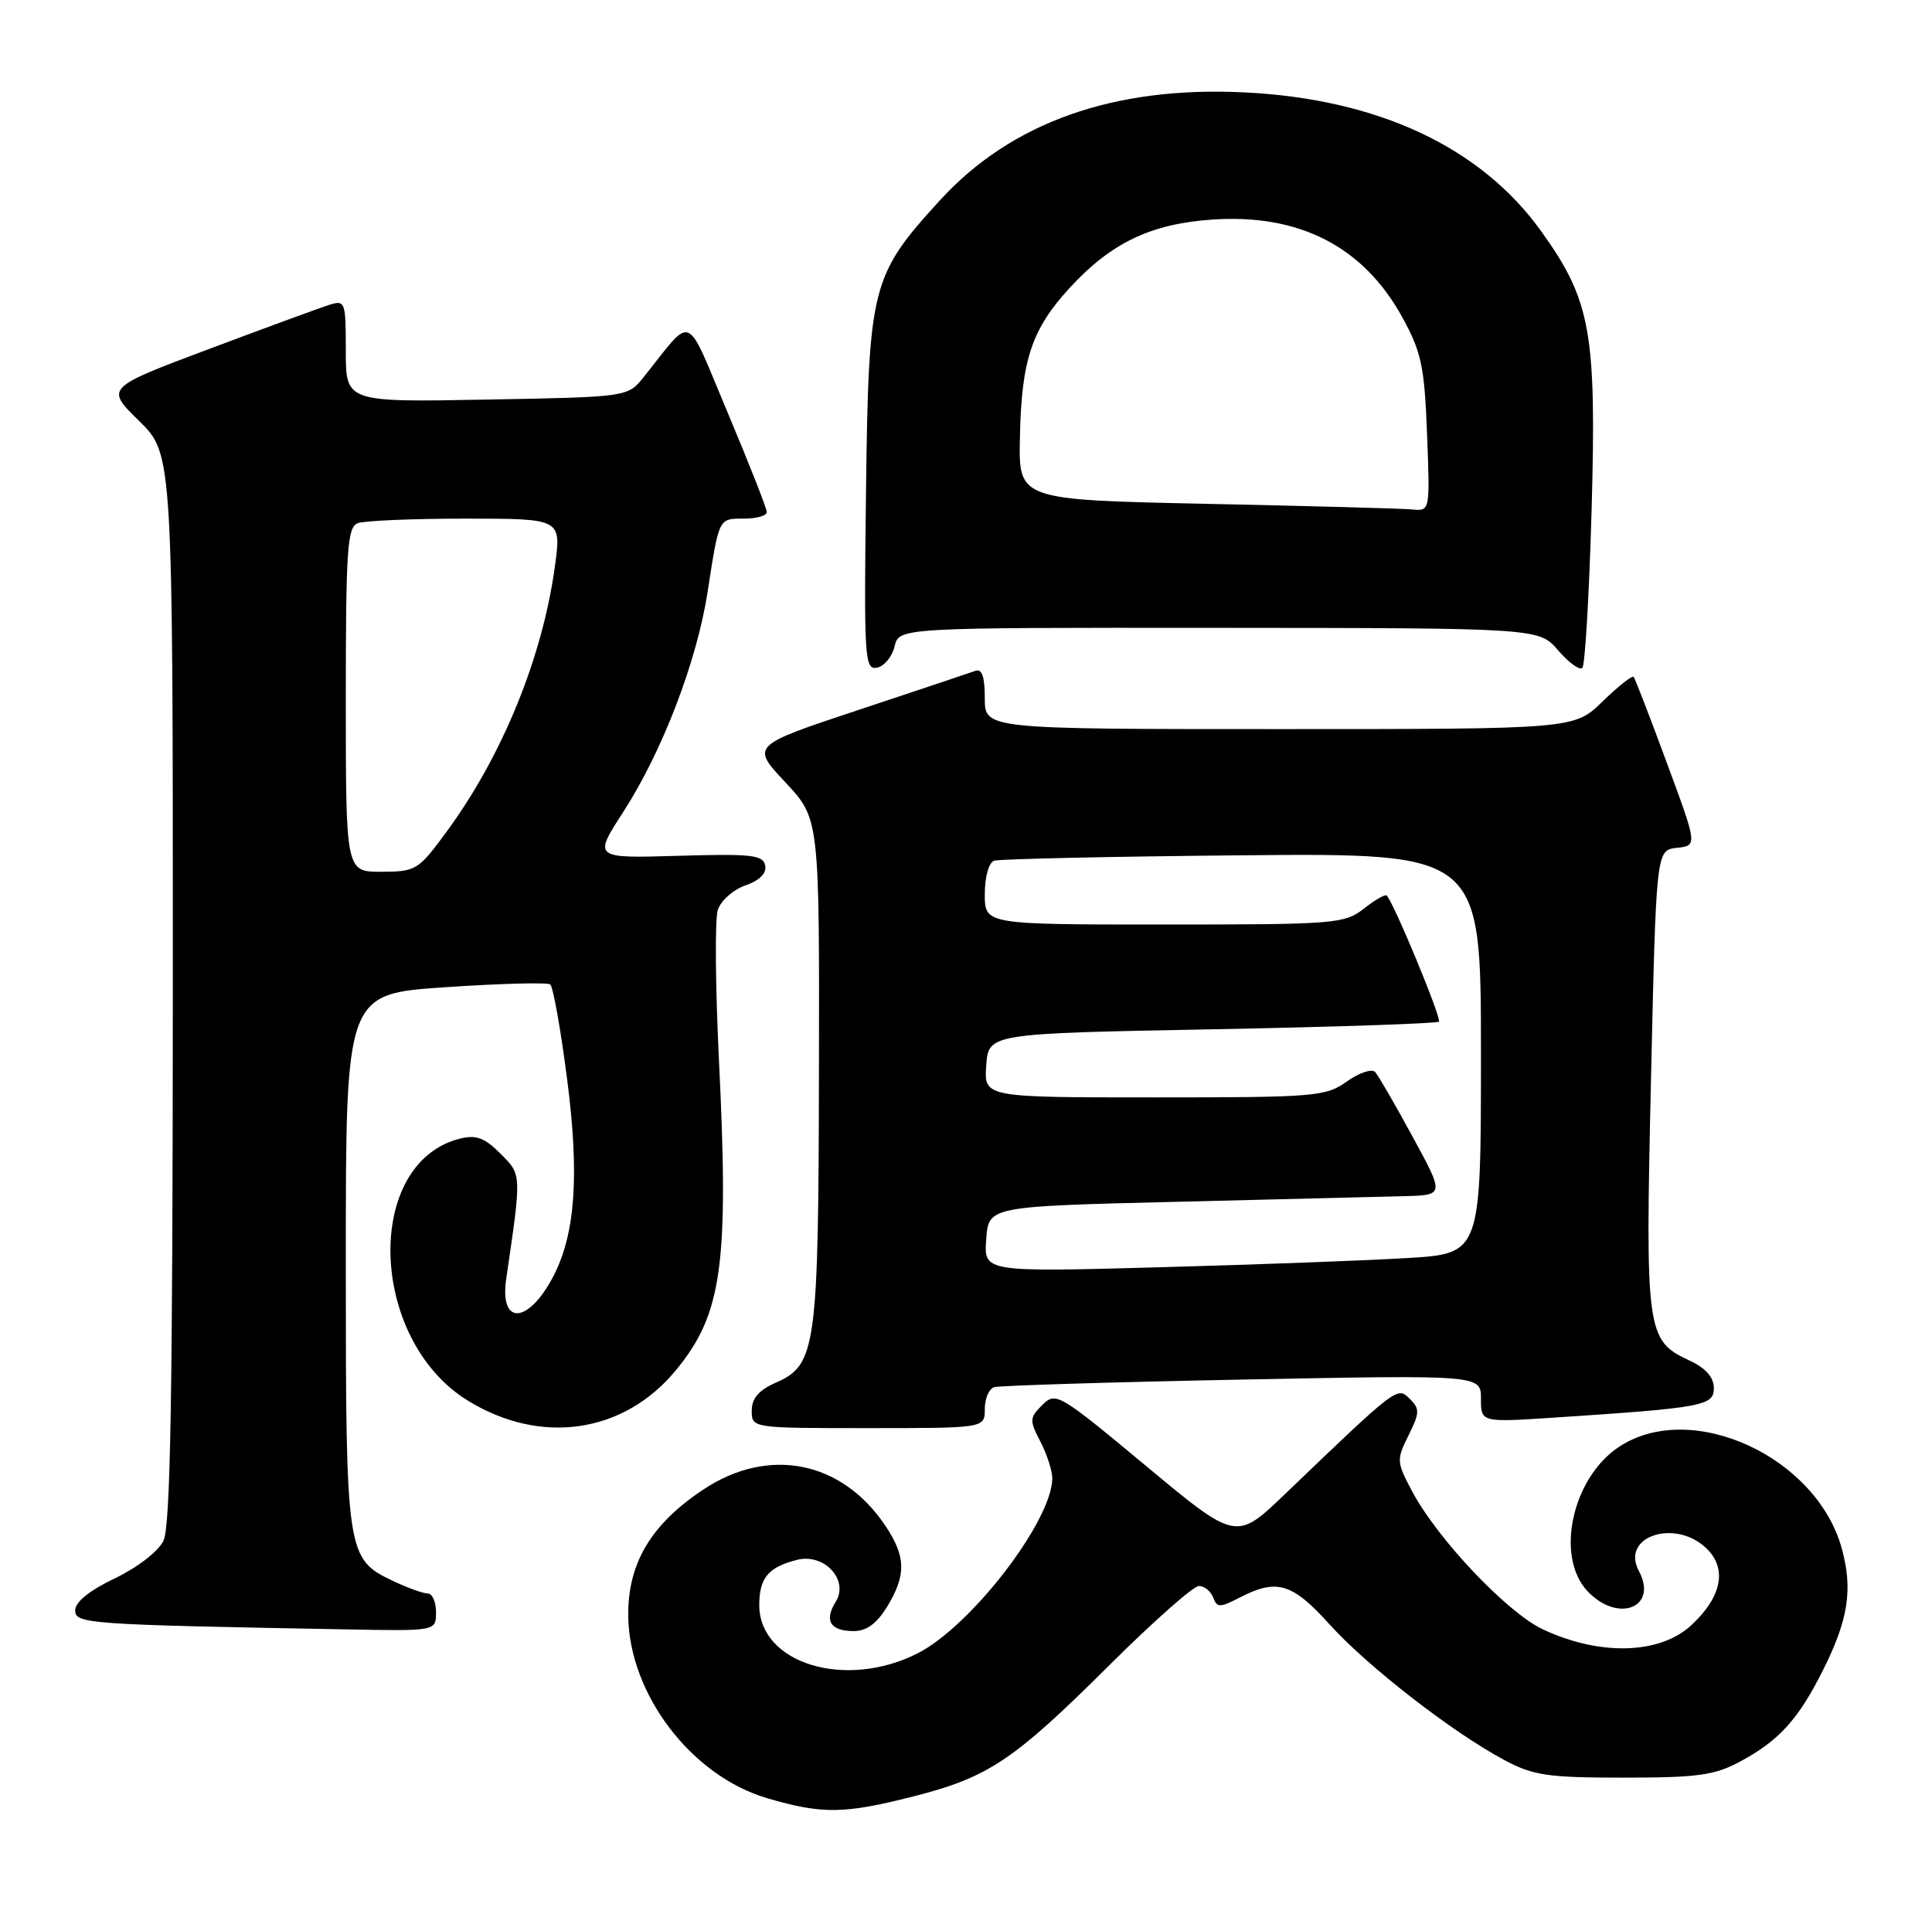 <?xml version="1.0" encoding="UTF-8" standalone="no"?>
<!DOCTYPE svg PUBLIC "-//W3C//DTD SVG 1.1//EN" "http://www.w3.org/Graphics/SVG/1.1/DTD/svg11.dtd" >
<svg xmlns="http://www.w3.org/2000/svg" xmlns:xlink="http://www.w3.org/1999/xlink" version="1.1" viewBox="0 0 257 256">
 <g >
 <path fill="currentColor"
d=" M 121.57 238.98 C 131.54 236.43 134.85 234.21 147.72 221.39 C 153.47 215.68 158.76 211.00 159.48 211.00 C 160.20 211.00 161.05 211.69 161.38 212.53 C 161.90 213.91 162.26 213.91 164.93 212.53 C 169.85 209.99 171.89 210.60 176.88 216.13 C 181.92 221.71 193.21 230.48 200.13 234.17 C 203.98 236.22 205.87 236.50 216.00 236.50 C 225.87 236.50 228.07 236.19 231.50 234.35 C 236.66 231.57 239.23 228.73 242.49 222.22 C 245.86 215.50 246.48 211.51 245.03 206.12 C 241.72 193.83 225.06 186.15 215.41 192.46 C 209.14 196.57 206.83 207.06 211.17 211.69 C 215.22 215.99 220.61 213.88 218.01 209.01 C 215.51 204.35 222.96 201.96 227.09 206.09 C 229.78 208.78 229.00 212.52 224.95 216.25 C 220.76 220.11 212.79 220.32 205.23 216.77 C 200.48 214.53 191.22 204.76 187.85 198.42 C 185.77 194.51 185.75 194.20 187.36 190.98 C 188.86 187.97 188.88 187.45 187.53 186.10 C 185.87 184.44 185.90 184.42 170.97 198.74 C 164.44 205.01 164.44 205.01 152.47 195.05 C 140.86 185.39 140.44 185.14 138.66 186.91 C 136.94 188.62 136.92 188.95 138.41 191.82 C 139.28 193.51 139.99 195.71 139.98 196.70 C 139.91 202.39 129.17 216.34 122.09 219.95 C 112.50 224.84 101.00 221.34 101.00 213.53 C 101.00 209.92 102.20 208.49 106.05 207.52 C 109.66 206.62 112.97 210.22 111.17 213.10 C 109.60 215.62 110.45 217.00 113.57 217.00 C 115.27 217.00 116.64 216.00 118.01 213.75 C 120.58 209.54 120.52 207.06 117.73 202.92 C 111.94 194.34 102.24 192.42 93.59 198.15 C 86.63 202.76 83.52 207.95 83.57 214.90 C 83.64 225.33 91.94 236.26 102.04 239.23 C 109.38 241.39 112.30 241.35 121.57 238.98 Z  M 58.00 214.50 C 58.00 213.12 57.51 212.00 56.90 212.00 C 56.30 212.00 54.25 211.26 52.36 210.37 C 46.06 207.38 46.00 206.95 46.00 167.66 C 46.00 132.23 46.00 132.23 59.25 131.34 C 66.54 130.85 72.81 130.68 73.19 130.97 C 73.57 131.26 74.58 136.90 75.43 143.50 C 77.09 156.28 76.55 164.10 73.63 169.75 C 70.30 176.18 66.42 176.42 67.34 170.13 C 69.40 156.07 69.41 156.32 66.57 153.48 C 64.47 151.37 63.33 150.95 61.20 151.48 C 48.36 154.69 49.03 178.18 62.20 186.32 C 71.91 192.32 82.96 190.72 89.90 182.31 C 96.08 174.81 96.98 168.29 95.63 140.90 C 95.16 131.22 95.09 122.30 95.48 121.07 C 95.87 119.84 97.52 118.37 99.15 117.80 C 101.05 117.14 101.99 116.19 101.79 115.15 C 101.52 113.74 99.98 113.57 90.20 113.86 C 78.92 114.19 78.92 114.19 82.93 107.99 C 88.10 99.98 92.69 88.01 94.12 78.79 C 95.67 68.79 95.57 69.00 98.97 69.00 C 100.64 69.00 102.00 68.61 102.00 68.13 C 102.00 67.65 99.67 61.73 96.83 54.98 C 91.04 41.24 92.34 41.80 85.63 50.16 C 83.50 52.82 83.50 52.82 64.75 53.16 C 46.00 53.51 46.00 53.51 46.00 46.69 C 46.00 40.09 45.93 39.89 43.77 40.57 C 42.54 40.96 35.35 43.60 27.78 46.44 C 14.02 51.61 14.02 51.61 18.51 56.01 C 23.00 60.42 23.00 60.42 22.99 131.46 C 22.97 185.80 22.68 203.09 21.74 205.00 C 21.03 206.43 18.24 208.57 15.25 210.00 C 11.93 211.58 10.01 213.13 10.00 214.22 C 10.00 216.04 11.41 216.14 46.25 216.78 C 58.00 217.00 58.00 217.00 58.00 214.50 Z  M 131.00 187.47 C 131.00 186.08 131.56 184.76 132.25 184.55 C 132.94 184.34 147.79 183.88 165.25 183.54 C 197.00 182.92 197.00 182.92 197.00 186.08 C 197.00 189.24 197.00 189.24 206.75 188.60 C 226.62 187.29 228.00 187.03 227.98 184.65 C 227.96 183.21 226.88 182.00 224.73 181.00 C 219.00 178.34 218.85 177.28 219.62 143.59 C 220.31 113.10 220.31 113.10 223.06 112.80 C 225.80 112.50 225.80 112.50 221.73 101.50 C 219.50 95.45 217.51 90.30 217.32 90.06 C 217.12 89.83 215.27 91.29 213.19 93.31 C 209.42 97.00 209.42 97.00 170.21 97.00 C 131.00 97.00 131.00 97.00 131.00 92.89 C 131.00 90.03 130.62 88.93 129.75 89.25 C 129.06 89.50 122.07 91.84 114.20 94.45 C 99.91 99.20 99.91 99.20 104.45 104.06 C 109.00 108.91 109.00 108.91 108.94 142.21 C 108.88 179.28 108.57 181.59 103.25 183.93 C 100.93 184.95 100.00 186.02 100.00 187.68 C 100.00 190.00 100.00 190.00 115.50 190.00 C 131.00 190.00 131.00 190.00 131.00 187.47 Z  M 119.00 85.99 C 119.60 83.50 119.60 83.50 162.16 83.53 C 204.72 83.56 204.72 83.56 207.27 86.53 C 208.68 88.16 210.12 89.21 210.49 88.85 C 210.85 88.49 211.40 79.04 211.72 67.85 C 212.38 44.23 211.62 39.98 205.04 30.80 C 197.01 19.58 183.29 13.15 165.50 12.29 C 148.16 11.44 134.52 16.28 125.05 26.63 C 115.89 36.66 115.54 38.02 115.20 65.33 C 114.92 87.62 115.01 89.14 116.66 88.83 C 117.62 88.64 118.68 87.37 119.00 85.99 Z  M 46.00 93.11 C 46.00 73.15 46.20 70.14 47.58 69.61 C 48.45 69.27 54.90 69.00 61.92 69.00 C 74.67 69.00 74.67 69.00 73.83 75.25 C 72.18 87.44 66.82 100.59 59.35 110.73 C 55.65 115.77 55.31 115.97 50.75 115.98 C 46.00 116.00 46.00 116.00 46.00 93.11 Z  M 131.19 164.87 C 131.50 160.50 131.50 160.50 156.50 159.89 C 170.25 159.55 183.89 159.22 186.82 159.14 C 192.14 159.00 192.14 159.00 187.92 151.25 C 185.61 146.99 183.36 143.11 182.93 142.63 C 182.50 142.15 180.81 142.71 179.17 143.88 C 176.34 145.89 175.03 146.00 153.54 146.00 C 130.89 146.00 130.89 146.00 131.19 141.75 C 131.50 137.50 131.50 137.50 161.23 136.94 C 177.58 136.63 191.16 136.17 191.41 135.92 C 191.80 135.53 185.42 120.11 184.46 119.14 C 184.27 118.94 182.90 119.72 181.42 120.89 C 178.85 122.90 177.65 123.00 154.87 123.00 C 131.00 123.00 131.00 123.00 131.00 118.97 C 131.00 116.64 131.53 114.76 132.25 114.51 C 132.94 114.28 147.79 113.95 165.25 113.79 C 197.00 113.50 197.00 113.50 197.00 140.14 C 197.00 166.78 197.00 166.78 187.25 167.37 C 181.89 167.70 167.01 168.25 154.19 168.60 C 130.87 169.24 130.87 169.24 131.19 164.87 Z  M 160.50 67.03 C 135.50 66.50 135.50 66.50 135.67 58.27 C 135.87 47.87 137.24 43.78 142.34 38.25 C 147.80 32.32 153.05 29.80 161.15 29.22 C 172.80 28.39 181.37 32.78 186.56 42.25 C 189.08 46.85 189.49 48.76 189.83 57.75 C 190.23 68.00 190.23 68.00 187.86 67.78 C 186.56 67.65 174.25 67.32 160.50 67.03 Z "/>
</g>
</svg>